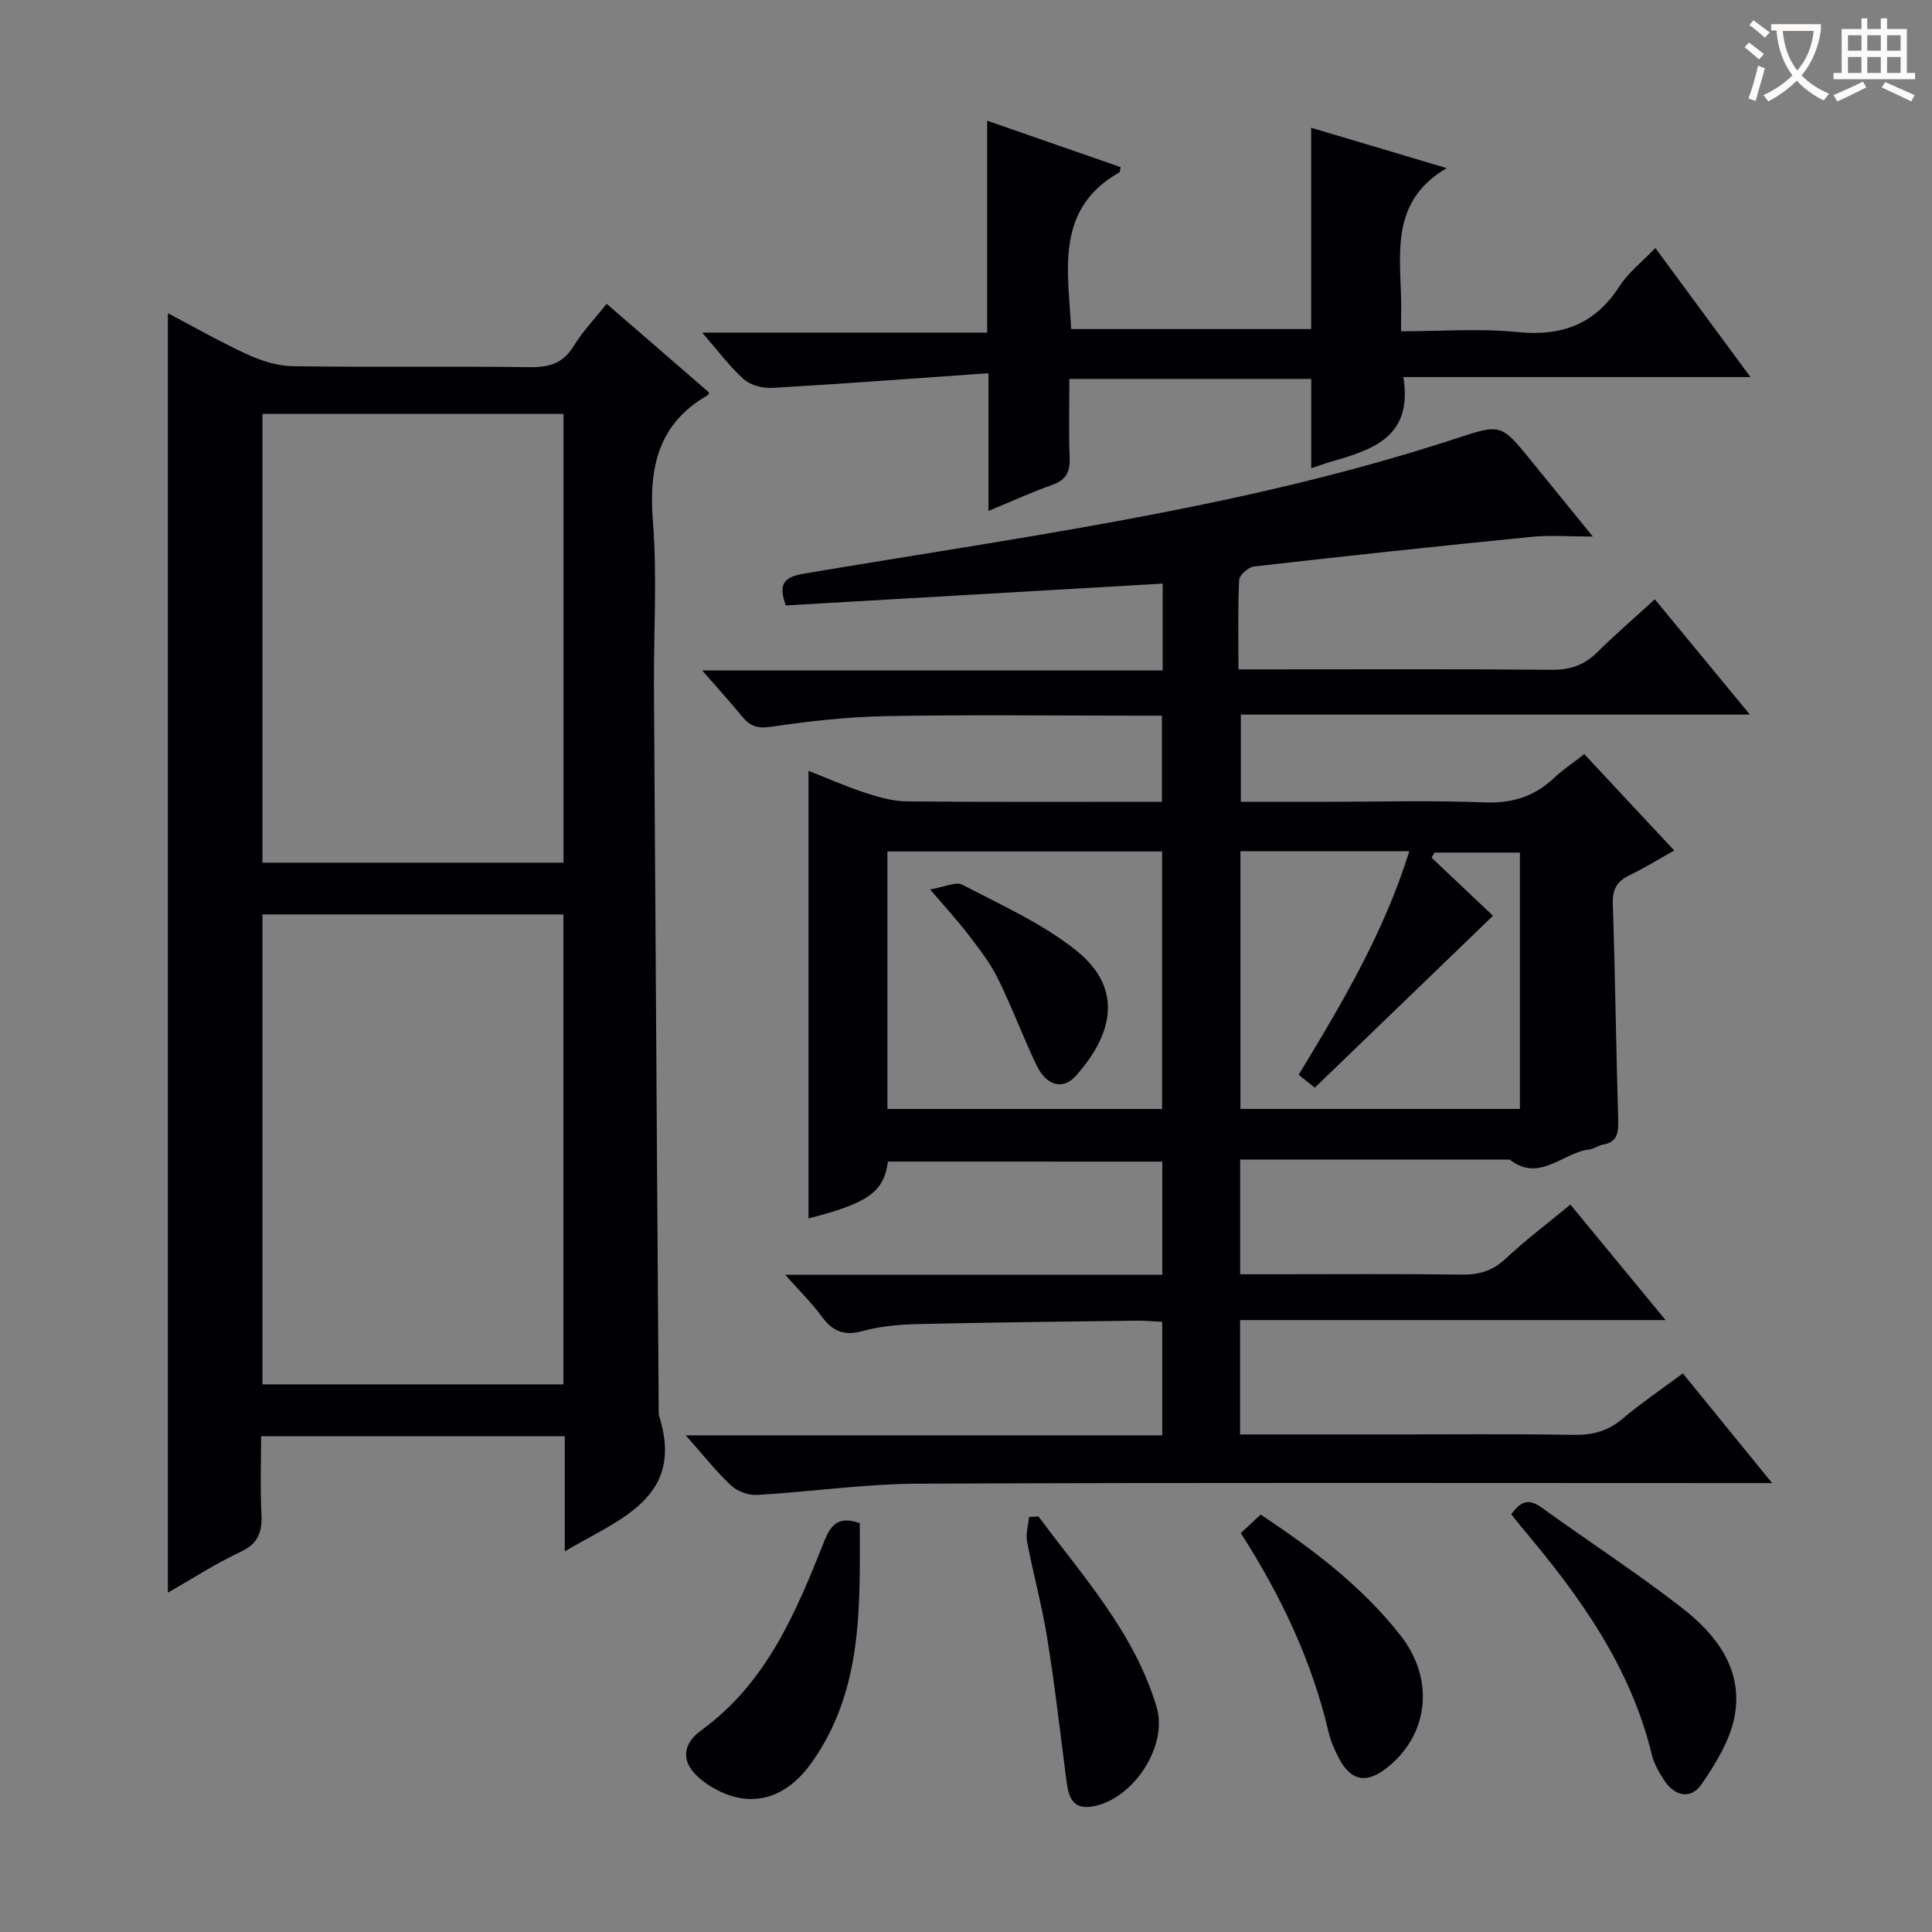 <svg enable-background="new 0 0 400 400" viewBox="0 0 400 400" xmlns="http://www.w3.org/2000/svg"><rect x="0" y="0" width="400" height="400" fill="#808080" stroke="none"/><g fill="#010105"><path d="m183.84 240.49c-.83 6.31-4.13 8.62-16.45 11.77 0-30.69 0-61.34 0-92.67 3.9 1.53 7.75 3.24 11.72 4.54 2.78.91 5.74 1.76 8.63 1.79 17.48.16 34.96.08 52.82.08 0-5.83 0-11.41 0-17.83-1.64 0-3.39 0-5.14 0-17.33 0-34.66-.22-51.99.1-7.95.14-15.92 1.03-23.79 2.2-2.79.42-4.32-.1-5.94-2.07-2.42-2.95-5-5.78-8.33-9.6h95.35c0-6.32 0-11.77 0-17.97-26.06 1.51-51.99 3.01-78.03 4.52-1.5-4.23-.66-5.84 3.72-6.58 43-7.26 86.33-12.94 128.2-25.82 2.22-.68 4.44-1.37 6.64-2.1 9.5-3.13 9.5-3.14 15.65 4.4 4.07 4.99 8.13 9.99 12.88 15.84-4.91 0-8.83-.33-12.67.06-19.18 1.9-38.34 3.95-57.49 6.13-1.16.13-3.02 1.79-3.07 2.81-.29 5.94-.14 11.89-.14 18.5h5.9c19.66 0 39.33-.09 58.99.08 3.78.03 6.67-.95 9.34-3.58 3.78-3.73 7.8-7.2 11.97-11.01 6.5 7.88 12.81 15.53 19.69 23.87-35.49 0-70.19 0-105.4 0v18.05h18.37c10.66 0 21.34-.31 31.99.13 5.71.23 10.34-1.15 14.43-5.02 1.8-1.7 3.89-3.08 6.32-4.98 6.09 6.53 12.06 12.92 18.62 19.96-3.29 1.84-6.18 3.63-9.23 5.1-2.55 1.23-3.58 2.86-3.48 5.81.48 14.97.68 29.94 1.11 44.91.08 2.63-.18 4.57-3.2 5.09-.96.17-1.84.88-2.8.99-5.5.63-10.29 6.93-16.47 2.08-18.48 0-36.96 0-55.8 0v23.75h6.93c13 0 26-.1 38.99.07 3.55.05 6.32-.76 8.98-3.24 4.11-3.85 8.64-7.26 13.47-11.26 6.4 7.76 12.65 15.35 19.71 23.92-30.05 0-58.9 0-88.1 0v23.68h30.19c13 0 26-.13 38.99.08 3.89.06 7.02-.81 10.02-3.34 3.8-3.21 7.94-6.01 12.47-9.39 6 7.37 11.89 14.62 18.49 22.72-2.86 0-4.62 0-6.38 0-56.82 0-113.64-.13-170.47.12-11.1.05-22.19 1.69-33.3 2.33-1.79.1-4.09-.74-5.39-1.96-3.13-2.93-5.8-6.35-9.39-10.38h98.66c0-8.05 0-15.49 0-23.49-1.73-.09-3.49-.27-5.25-.25-15.15.2-30.3.35-45.44.71-3.8.09-7.71.44-11.35 1.44-3.84 1.06-6.24.04-8.48-3.03-2.03-2.78-4.53-5.22-7.54-8.62h78.07c0-8.12 0-15.56 0-23.43-18.79-.01-37.66-.01-56.8-.01zm72.98-64.26v53.36h57.86c0-17.99 0-35.57 0-53.07-6.12 0-11.9 0-17.69 0-.2.35-.39.7-.59 1.06 4.53 4.29 9.07 8.57 12.71 12.02-12.41 11.97-24.56 23.69-36.89 35.59-1.11-.89-2.21-1.76-3.35-2.67 9.04-14.88 17.7-29.52 22.91-46.28-11.9-.01-23.19-.01-34.96-.01zm-73.09 53.37h56.87c0-17.97 0-35.54 0-53.31-19.07 0-37.81 0-56.87 0z"/><path d="m116.93 321.19c0-8.28 0-15.89 0-23.84-20.91 0-41.5 0-62.87 0 0 5.27-.21 10.7.07 16.11.19 3.71-.63 6.1-4.32 7.83-5.22 2.45-10.1 5.63-15.05 8.46 0-88.32 0-176.4 0-264.9 5.41 2.84 10.84 5.96 16.51 8.55 2.9 1.33 6.22 2.38 9.37 2.42 16.33.24 32.67-.02 48.99.2 4.03.05 6.92-.74 9.13-4.36 1.88-3.07 4.44-5.73 6.84-8.76 7.18 6.21 14.22 12.31 21.22 18.37-.14.29-.17.49-.28.55-10.32 5.9-12.24 15.02-11.36 26.16.9 11.43.14 22.98.21 34.48.31 50.14.66 100.29.99 150.43 5.59 17.19-7.98 21.51-19.45 28.3zm-62.59-131.87v97.3h62.31c0-32.6 0-64.82 0-97.3-20.84 0-41.39 0-62.31 0zm0-103.62v92.91h62.33c0-31.13 0-61.87 0-92.91-20.85 0-41.42 0-62.33 0z"/><path d="m271.48 96.95c0-6.37 0-12.3 0-18.5-16.78 0-33.03 0-50.08 0 0 5.49-.15 10.94.06 16.37.11 2.91-.78 4.58-3.62 5.58-4.18 1.47-8.22 3.33-13.19 5.38 0-9.57 0-18.29 0-28.51-15.42 1.08-30.08 2.19-44.76 3.04-1.95.11-4.47-.53-5.88-1.78-2.94-2.61-5.31-5.85-8.63-9.67h59c0-14.7 0-28.74 0-43.87 9.85 3.43 18.77 6.53 27.63 9.61-.16.78-.14 1.02-.23 1.07-13.32 7.55-10.69 20.08-10 32.46h49.68c0-13.59 0-27.16 0-41.68 9.73 2.9 18.63 5.55 28.06 8.36-11.01 6.45-9.8 16.4-9.46 26.08.08 2.32.01 4.64.01 7.7 8.23 0 16.24-.63 24.11.16 9.2.93 16.05-1.62 21.12-9.49 1.84-2.86 4.69-5.06 7.42-7.91 6.53 8.86 12.81 17.38 19.7 26.72-24.47 0-48.12 0-71.87 0 2.01 12.33-6.25 15.01-14.78 17.46-1.25.36-2.46.81-4.29 1.42z"/><path d="m312.9 313.53c1.73-2.5 3.44-3.45 6.21-1.45 9.67 6.98 19.69 13.5 29.11 20.8 7.17 5.56 12.76 12.84 10.89 22.57-.95 4.92-3.89 9.68-6.79 13.92-2.2 3.22-5.55 2.6-7.75-.75-1.08-1.64-2.12-3.46-2.58-5.35-4.39-18.13-14.87-32.74-26.61-46.65-.84-1.01-1.64-2.05-2.48-3.09z"/><path d="m178.01 315.34c0 17.08.76 34.47-9.94 49.56-5.97 8.43-14.08 9.78-22 4.24-4.81-3.36-5.56-7.5-.84-10.93 13.55-9.86 19.57-24.42 25.42-39.11 1.43-3.59 3.03-5.24 7.36-3.76z"/><path d="m256.89 317.41c1.5-1.4 2.7-2.52 4.12-3.84 10.82 7.2 21.03 14.9 28.98 25.07 7.23 9.25 5.71 20.77-2.99 27.48-4.14 3.2-7.28 2.61-9.74-1.99-.93-1.75-1.75-3.63-2.2-5.55-3.46-14.71-9.82-28.16-18.17-41.17z"/><path d="m215 313.96c9.26 12.47 19.9 24.13 24.47 39.48 2.42 8.14-4.92 19.12-13.23 20.56-4.58.79-5.08-2.49-5.51-5.83-1.25-9.69-2.36-19.4-3.92-29.04-1.08-6.71-2.9-13.3-4.17-19.98-.31-1.61.26-3.38.42-5.07.65-.05 1.3-.08 1.94-.12z"/><path d="m192.57 184.15c2.93-.48 5.31-1.69 6.69-.97 8.02 4.2 16.5 7.98 23.5 13.56 10.5 8.38 6.98 18.13.04 25.95-2.72 3.07-6.15 2.14-8.21-2.17-2.85-5.96-5.14-12.19-8.08-18.1-1.6-3.23-3.92-6.15-6.12-9.04-2.11-2.76-4.48-5.32-7.82-9.23z"/></g><path d="m362.1 8.8c1.1.8 2.1 1.6 3.1 2.4l-1 1.1c-1.3-1.1-2.3-2-3-2.5zm1.9 4.8c.5.2.9.4 1.4.5-.6 2.3-1.3 4.5-1.9 6.8l-1.5-.5c.8-2.1 1.4-4.3 2-6.8zm-1-9.4c1.3.9 2.4 1.8 3.4 2.5l-1 1.1c-1.4-1.2-2.4-2.1-3.2-2.6zm3.7 2.2v-1.4h10.3v1.2c-.5 3.6-1.8 6.8-4 9.4 1.5 1.6 3.4 2.8 5.7 3.8-.3.4-.7.8-1.1 1.4-2.3-1.1-4.1-2.5-5.6-4.1-1.6 1.6-3.6 3.1-5.9 4.3-.3-.5-.7-.9-1-1.3 2.4-1.1 4.4-2.5 6-4.1-1.9-2.5-3-5.6-3.3-9.3h-1.1zm8.8 0h-6.4c.3 3.3 1.3 6 3 8.2 2-2.3 3.1-5.1 3.4-8.2z" fill="#fcfbfa"/><path d="m385.3 3.8h1.3v2.2h2.8v-2.2h1.3v2.2h4.1v9.1h1.7v1.3h-16.9v-1.3h1.7v-9.1h4.1v-2.2zm.4 13.1.7 1.2c-1.8.9-3.8 1.9-6 2.9-.2-.4-.5-.8-.8-1.3 2.3-1 4.3-1.9 6.1-2.8zm-3.1-6.4h2.8v-3.2h-2.8zm0 4.6h2.8v-3.3h-2.8zm4-4.6h2.8v-3.2h-2.8zm0 4.6h2.8v-3.3h-2.8zm3.7 1.9c2.1.9 4.1 1.8 6.1 2.7l-.7 1.3c-2.2-1.1-4.2-2-6.1-2.9zm3.2-9.7h-2.8v3.2h2.8zm-2.8 7.8h2.8v-3.3h-2.8z" fill="#fcfbfa"/></svg>